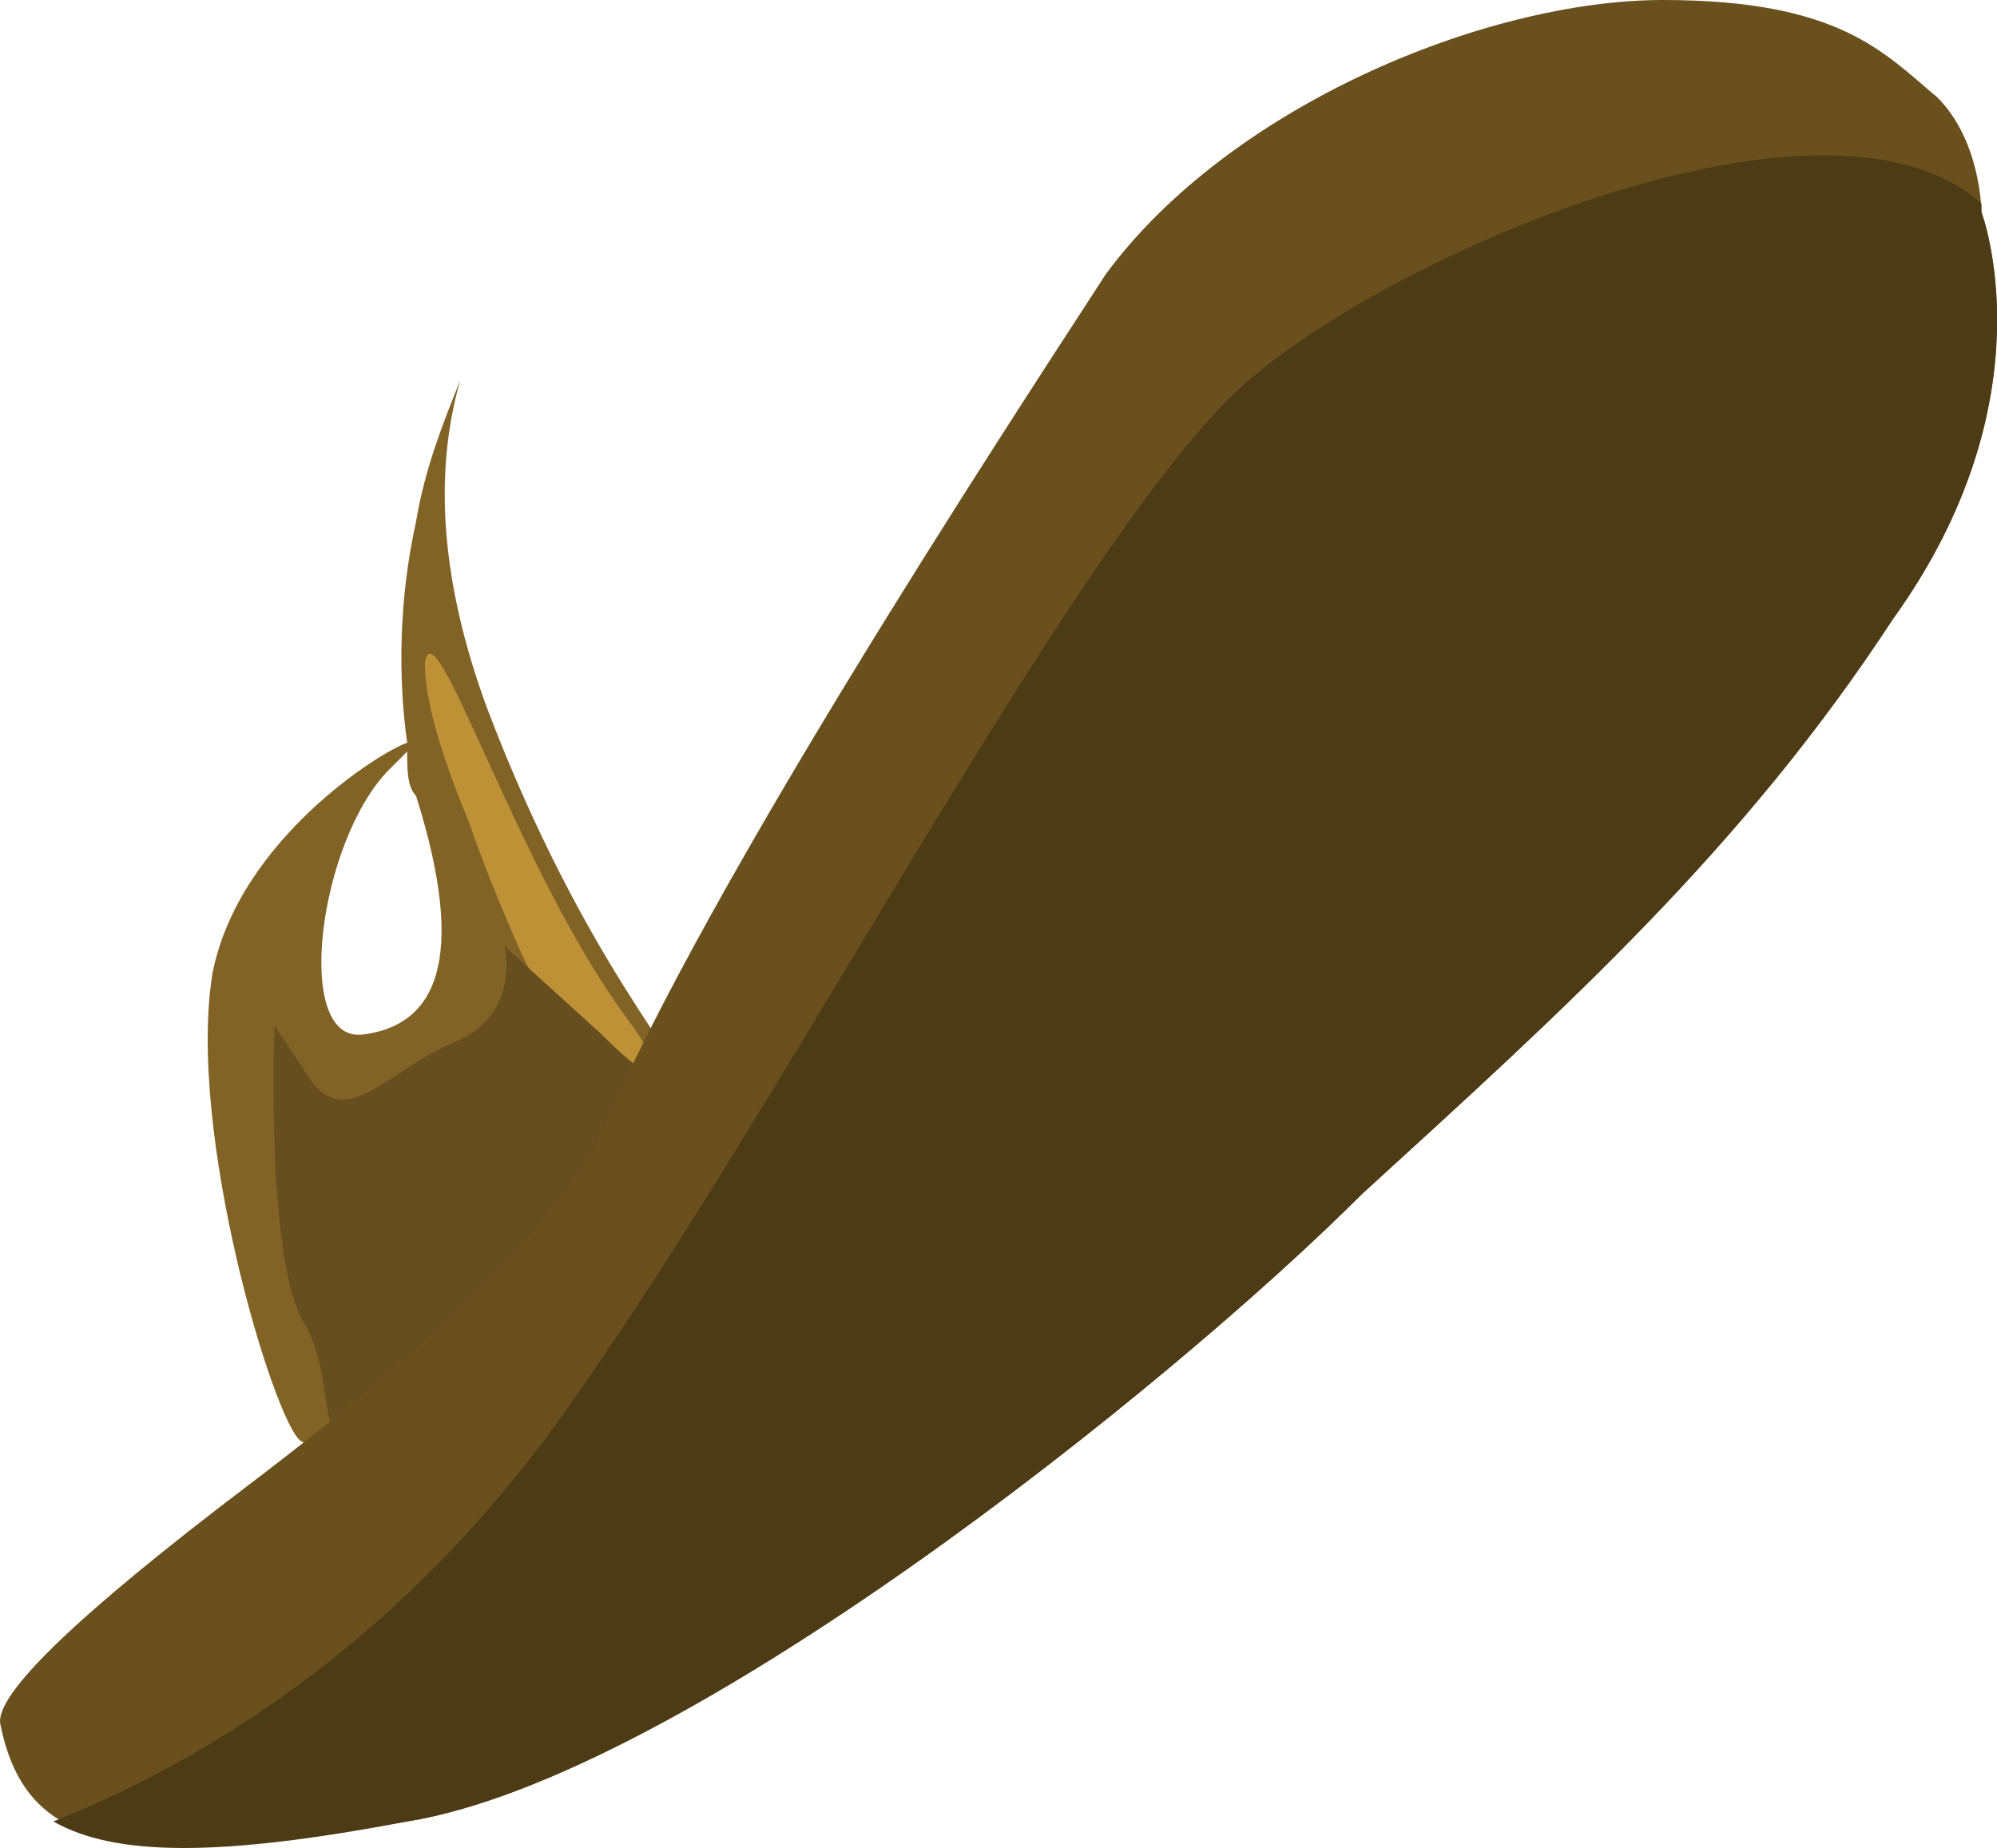 <?xml version="1.0" encoding="UTF-8" standalone="no"?>
<!-- Generator: flash2svg, http://dissentgraphics.com/tools/flash2svg -->

<svg
   xmlns:dc="http://purl.org/dc/elements/1.1/"
   xmlns:cc="http://creativecommons.org/ns#"
   xmlns:rdf="http://www.w3.org/1999/02/22-rdf-syntax-ns#"
   xmlns:svg="http://www.w3.org/2000/svg"
   xmlns="http://www.w3.org/2000/svg"
   xmlns:sodipodi="http://sodipodi.sourceforge.net/DTD/sodipodi-0.dtd"
   xmlns:inkscape="http://www.inkscape.org/namespaces/inkscape"
   id="AvatarAssets"
   image-rendering="auto"
   version="1.1"
   x="0px"
   y="0px"
   width="11.29"
   height="10.45"
   viewBox="0 0 11.29 10.45"
   inkscape:version="0.48.4 r9939"
   sodipodi:docname="AvatarAssets_backShoeleftA005.svg">
  <sodipodi:namedview
     pagecolor="#ffffff"
     bordercolor="#666666"
     borderopacity="1"
     objecttolerance="10"
     gridtolerance="10"
     guidetolerance="10"
     inkscape:pageopacity="0"
     inkscape:pageshadow="2"
     inkscape:window-width="640"
     inkscape:window-height="480"
     id="namedview3050"
     showgrid="false"
     fit-margin-top="0"
     fit-margin-left="0"
     fit-margin-right="0"
     fit-margin-bottom="0"
     inkscape:zoom="1.9032258"
     inkscape:cx="38.150667"
     inkscape:cy="-51.899"
     inkscape:window-x="0"
     inkscape:window-y="0"
     inkscape:window-maximized="0"
     inkscape:current-layer="AvatarAssets" />
  <defs
     id="defs3035" />
  <g
     id="backShoeleftA6"
     overflow="visible"
     style="overflow:visible"
     transform="translate(6.151,0.349)">
    <g
       id="backShoeleftA005_0">
      <g
         id="element">
        <g
           id="drawingObject">
          <path
             id="path"
             d="m -3.849,3.851 c -0.15,0.05 -0.95,0.55 -1.1,1.3 -0.15,0.9 0.35,2.55 0.5,2.65 0.2,0.1 0.6,-0.15 1,-0.6 0.45,-0.45 1.2,-1.25 1.2,-1.35 0,-0.15 -0.6,-0.75 -1.15,-2.2 Q -3.781,2.61 -3.549,1.801 c -0.1,0.25 -0.2,0.5 -0.25,0.8 -0.1,0.45 -0.1,0.9 -0.05,1.25 z m -0.1,0.15 c 0.05,-0.05 0.05,-0.05 0.1,-0.1 0,0.1 0,0.2 0.05,0.25 0.3,0.95 0.1,1.3 -0.3,1.35 -0.4,0.05 -0.25,-1.1 0.15,-1.5 z"
             inkscape:connector-curvature="0"
             style="fill:#826326" />
        </g>
        <g
           id="drawingObject1">
          <path
             id="path4"
             d="m -2.649,5.351 c -0.6,-0.85 -1.05,-2.3 -1.1,-1.95 q 0,0.3 0.25,0.9 0.1,0.3 0.3,0.75 l 0.15,0.3 c 0,0 1,0.8 0.4,0 z"
             inkscape:connector-curvature="0"
             style="fill:#bf9137" />
        </g>
        <g
           id="drawingObject2">
          <path
             id="path5"
             d="M -2.449,5.726 Q -2.51,5.74 -2.749,5.501 l -0.55,-0.5 c 0,0 0.1,0.4 -0.3,0.55 -0.35,0.15 -0.6,0.5 -0.8,0.2 l -0.2,-0.3 0,0.7 0,-0.7 c 0,0 -0.05,1.25 0.15,1.65 0.25,0.4 0,0.85 0.5,0.7 0.35,-0.1 0.85,-0.8 1.5,-2.05"
             inkscape:connector-curvature="0"
             style="fill:#664e1e" />
        </g>
        <g
           id="drawingObject3">
          <path
             id="path6"
             d="m 4.551,3.151 c 0.9,-1.25 0.5,-2.3 0.5,-2.3 0,0 0,-0.4 -0.25,-0.65 -0.3,-0.25 -0.55,-0.55 -1.55,-0.55 -1,0 -2.45,0.6 -3.15,1.55 -0.65,1 -2.25,3.45 -2.85,4.85 q -0.35,0.75 -2,2 -1.45,1.1 -1.4,1.35 c 0.15,0.75 0.75,0.8 2.3,0.55 1.55,-0.25 4.3,-2.45 5.4,-3.55 1.15,-1.05 2.15,-1.95 3,-3.25 z"
             inkscape:connector-curvature="0"
             style="fill:#69501d" />
        </g>
        <g
           id="drawingObject4">
          <path
             id="path7"
             d="m 4.551,3.151 c 0.9,-1.25 0.5,-2.3 0.5,-2.3 l 0,-0.05 c -0.9,-0.8 -3.5,0.35 -4.25,1.1 -0.95,0.95 -2.5,3.95 -3.7,5.65 -1,1.45 -2.2,2.1 -2.95,2.4 0.35,0.2 0.95,0.2 2,0 1.55,-0.25 4.3,-2.45 5.4,-3.55 1.15,-1.05 2.15,-1.95 3,-3.25 z"
             inkscape:connector-curvature="0"
             style="fill:#4d3b16" />
        </g>
      </g>
    </g>
  </g>
</svg>
